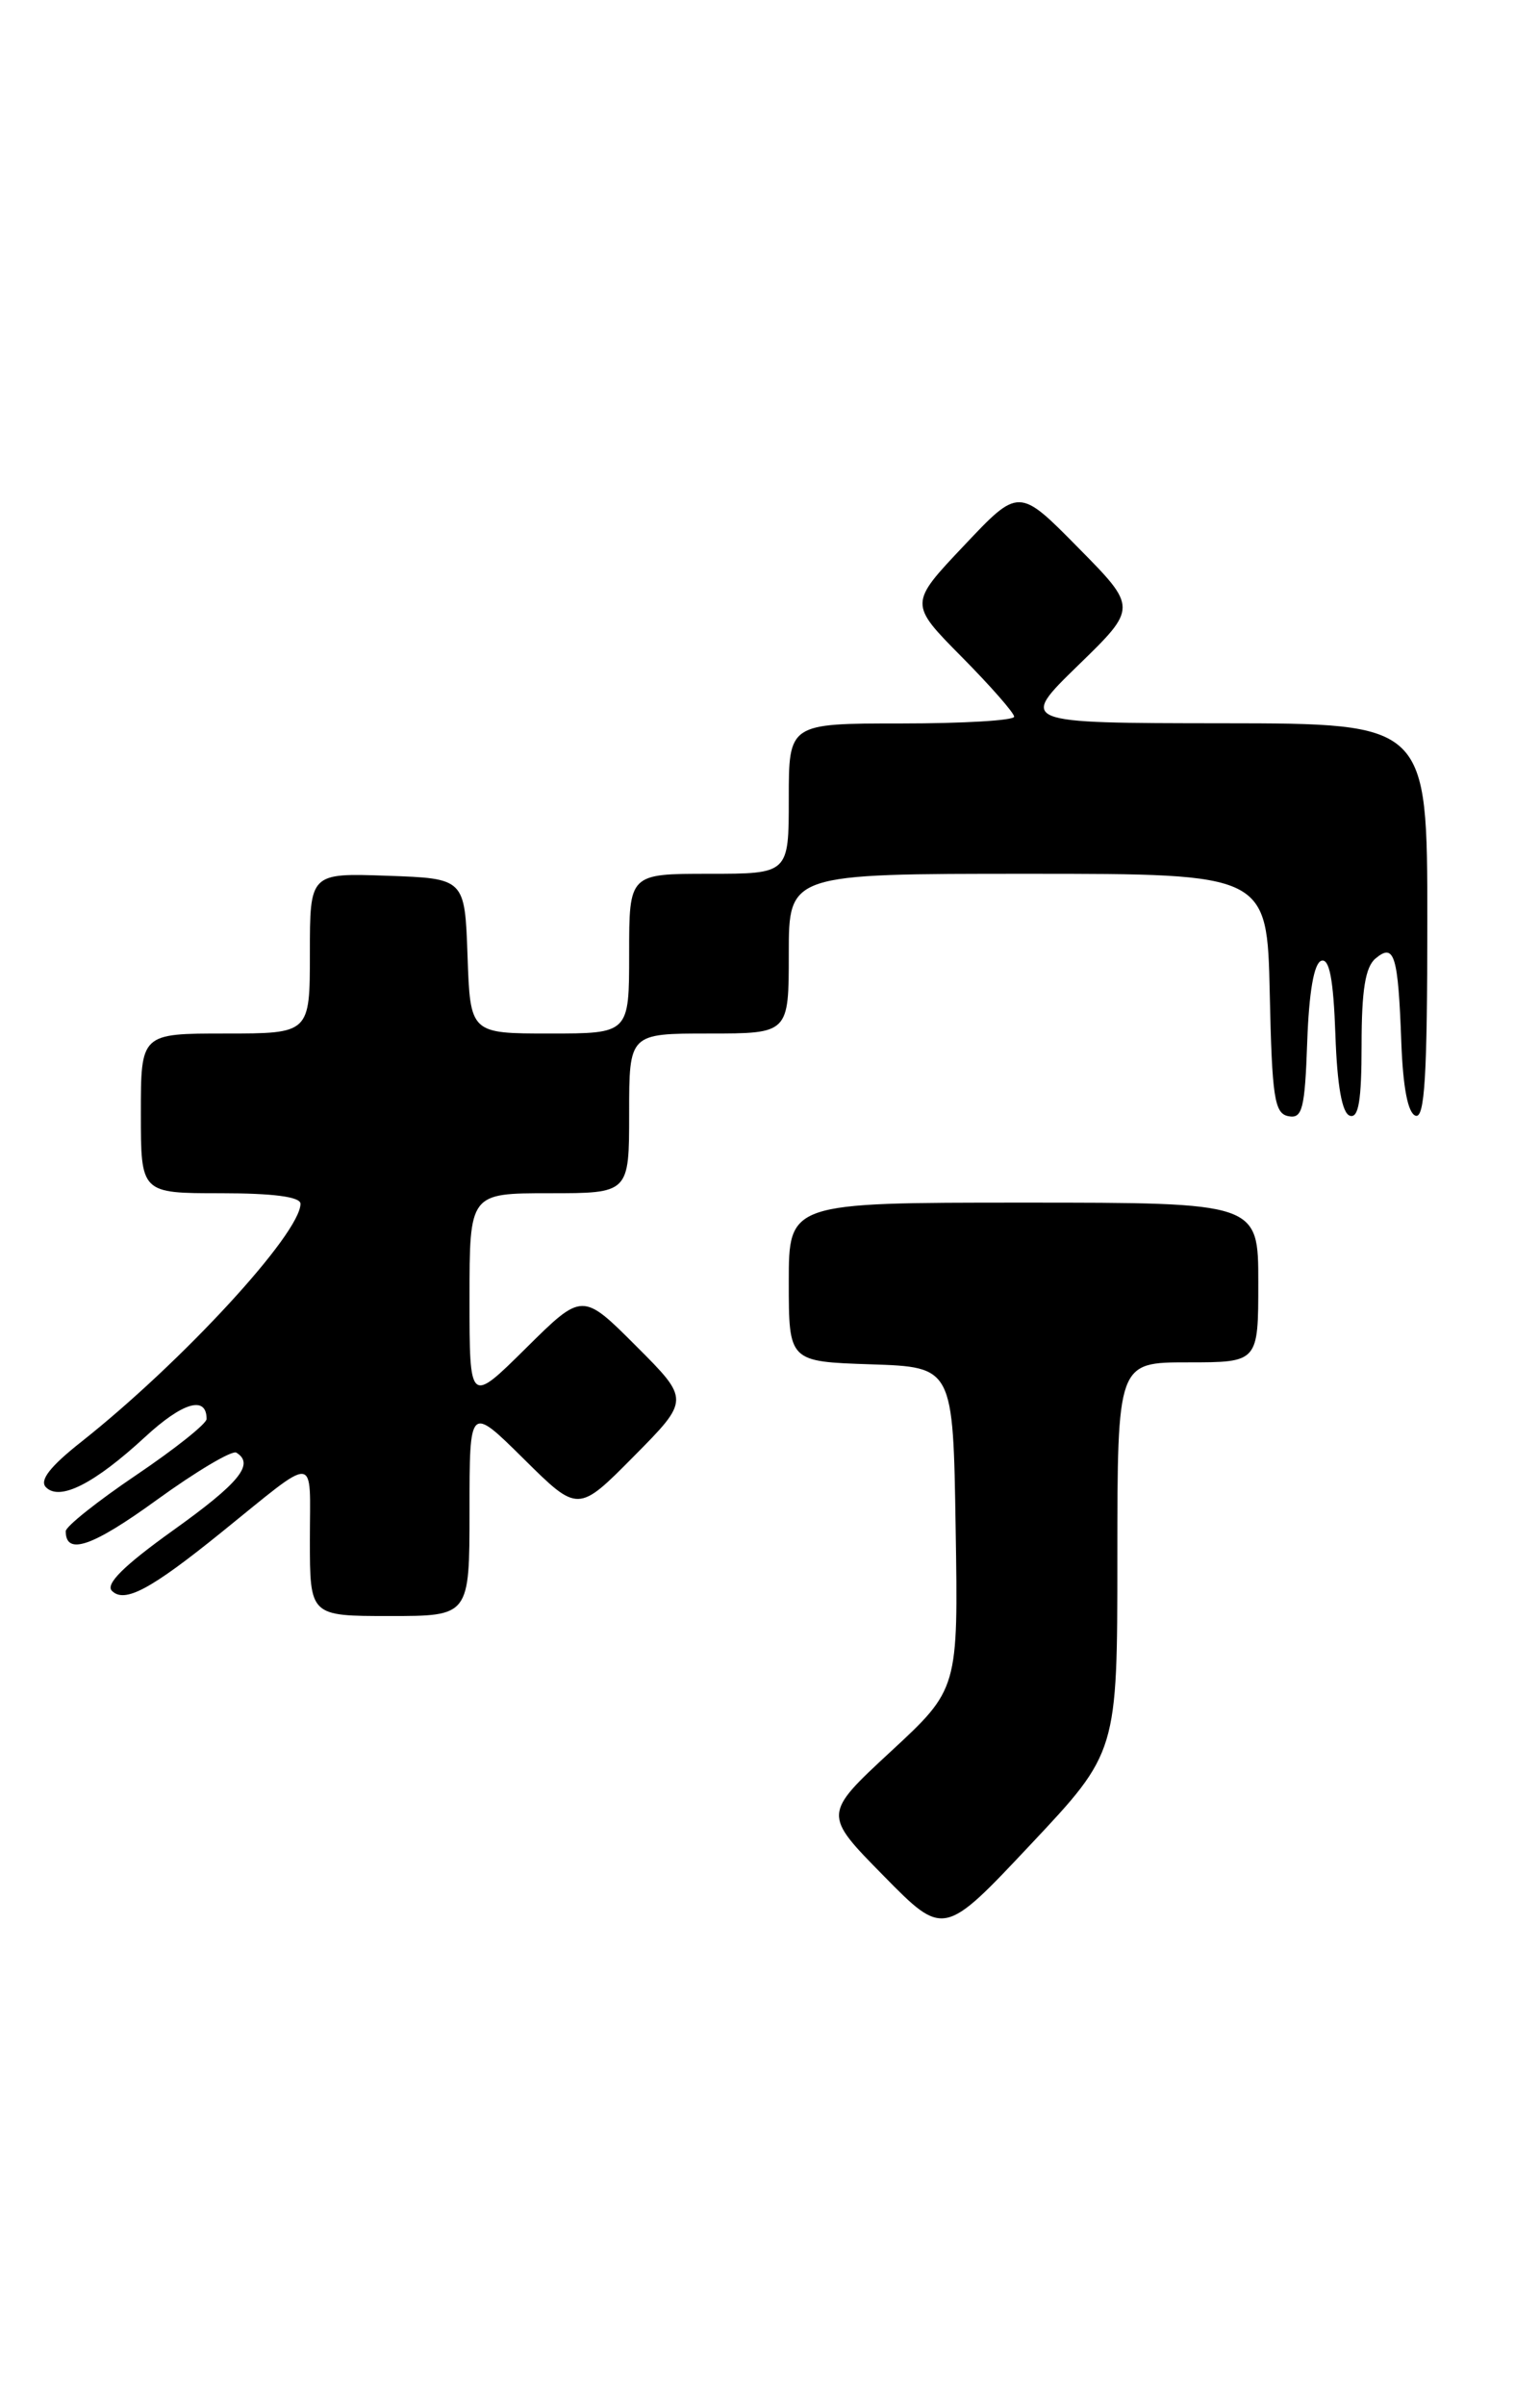 <?xml version="1.0" encoding="UTF-8" standalone="no"?>
<!DOCTYPE svg PUBLIC "-//W3C//DTD SVG 1.1//EN" "http://www.w3.org/Graphics/SVG/1.1/DTD/svg11.dtd" >
<svg xmlns="http://www.w3.org/2000/svg" xmlns:xlink="http://www.w3.org/1999/xlink" version="1.1" viewBox="0 0 164 256">
 <g >
 <path fill="currentColor"
d=" M 118.99 165.75 C 119.00 145.00 119.00 145.00 126.50 145.00 C 134.00 145.00 134.00 145.00 134.00 136.50 C 134.00 128.00 134.00 128.00 109.00 128.00 C 84.00 128.00 84.00 128.00 84.00 136.46 C 84.00 144.92 84.00 144.92 92.75 145.21 C 101.50 145.50 101.50 145.50 101.77 162.63 C 102.05 179.77 102.05 179.77 94.85 186.43 C 87.65 193.10 87.65 193.10 94.08 199.63 C 100.50 206.16 100.50 206.16 109.74 196.33 C 118.99 186.50 118.99 186.50 118.99 165.75 Z  M 50.00 160.78 C 50.00 149.56 50.00 149.56 55.78 155.28 C 61.56 161.00 61.56 161.00 67.51 154.99 C 73.46 148.98 73.46 148.98 67.74 143.26 C 62.02 137.54 62.02 137.54 56.01 143.49 C 50.00 149.44 50.00 149.44 50.00 138.22 C 50.00 127.00 50.00 127.00 58.50 127.00 C 67.00 127.00 67.00 127.00 67.00 118.50 C 67.00 110.00 67.00 110.00 75.50 110.00 C 84.00 110.00 84.00 110.00 84.00 101.50 C 84.00 93.00 84.00 93.00 109.47 93.00 C 134.94 93.00 134.94 93.00 135.22 105.74 C 135.46 116.82 135.72 118.52 137.21 118.80 C 138.69 119.09 138.96 118.04 139.21 110.90 C 139.40 105.57 139.93 102.52 140.71 102.26 C 141.57 101.97 142.00 104.21 142.21 110.10 C 142.40 115.58 142.92 118.48 143.75 118.75 C 144.68 119.06 145.00 117.13 145.00 111.21 C 145.00 105.38 145.40 102.91 146.49 102.01 C 148.49 100.34 148.89 101.63 149.23 110.92 C 149.41 115.76 149.93 118.48 150.75 118.75 C 151.72 119.08 152.00 114.50 152.00 98.08 C 152.00 77.00 152.00 77.00 130.25 76.98 C 108.50 76.96 108.50 76.96 114.81 70.82 C 121.13 64.68 121.13 64.68 114.81 58.28 C 108.50 51.88 108.50 51.88 102.66 58.07 C 96.81 64.25 96.81 64.25 102.41 69.91 C 105.48 73.01 108.00 75.88 108.00 76.28 C 108.00 76.68 102.60 77.00 96.00 77.00 C 84.00 77.00 84.00 77.00 84.00 85.00 C 84.00 93.00 84.00 93.00 75.50 93.00 C 67.00 93.00 67.00 93.00 67.00 101.50 C 67.00 110.00 67.00 110.00 58.54 110.00 C 50.08 110.00 50.08 110.00 49.79 101.75 C 49.50 93.50 49.50 93.50 41.25 93.21 C 33.00 92.92 33.00 92.92 33.00 101.46 C 33.00 110.00 33.00 110.00 24.00 110.00 C 15.00 110.00 15.00 110.00 15.00 118.50 C 15.00 127.00 15.00 127.00 23.50 127.00 C 29.09 127.00 32.00 127.38 32.00 128.12 C 32.00 131.28 19.42 144.94 8.68 153.44 C 5.32 156.09 4.17 157.57 4.90 158.30 C 6.38 159.78 10.05 157.92 15.45 152.94 C 19.46 149.24 22.00 148.50 22.00 151.03 C 22.00 151.53 18.62 154.22 14.50 157.00 C 10.38 159.78 7.00 162.47 7.00 162.97 C 7.00 165.59 9.83 164.62 16.71 159.63 C 20.91 156.59 24.72 154.33 25.17 154.61 C 27.14 155.82 25.50 157.83 18.42 162.89 C 13.21 166.62 11.20 168.60 11.92 169.32 C 13.26 170.66 16.03 169.19 23.52 163.14 C 33.98 154.70 33.00 154.62 33.00 163.88 C 33.00 172.00 33.00 172.00 41.50 172.00 C 50.00 172.00 50.00 172.00 50.00 160.78 Z "/>
</g>
</svg>